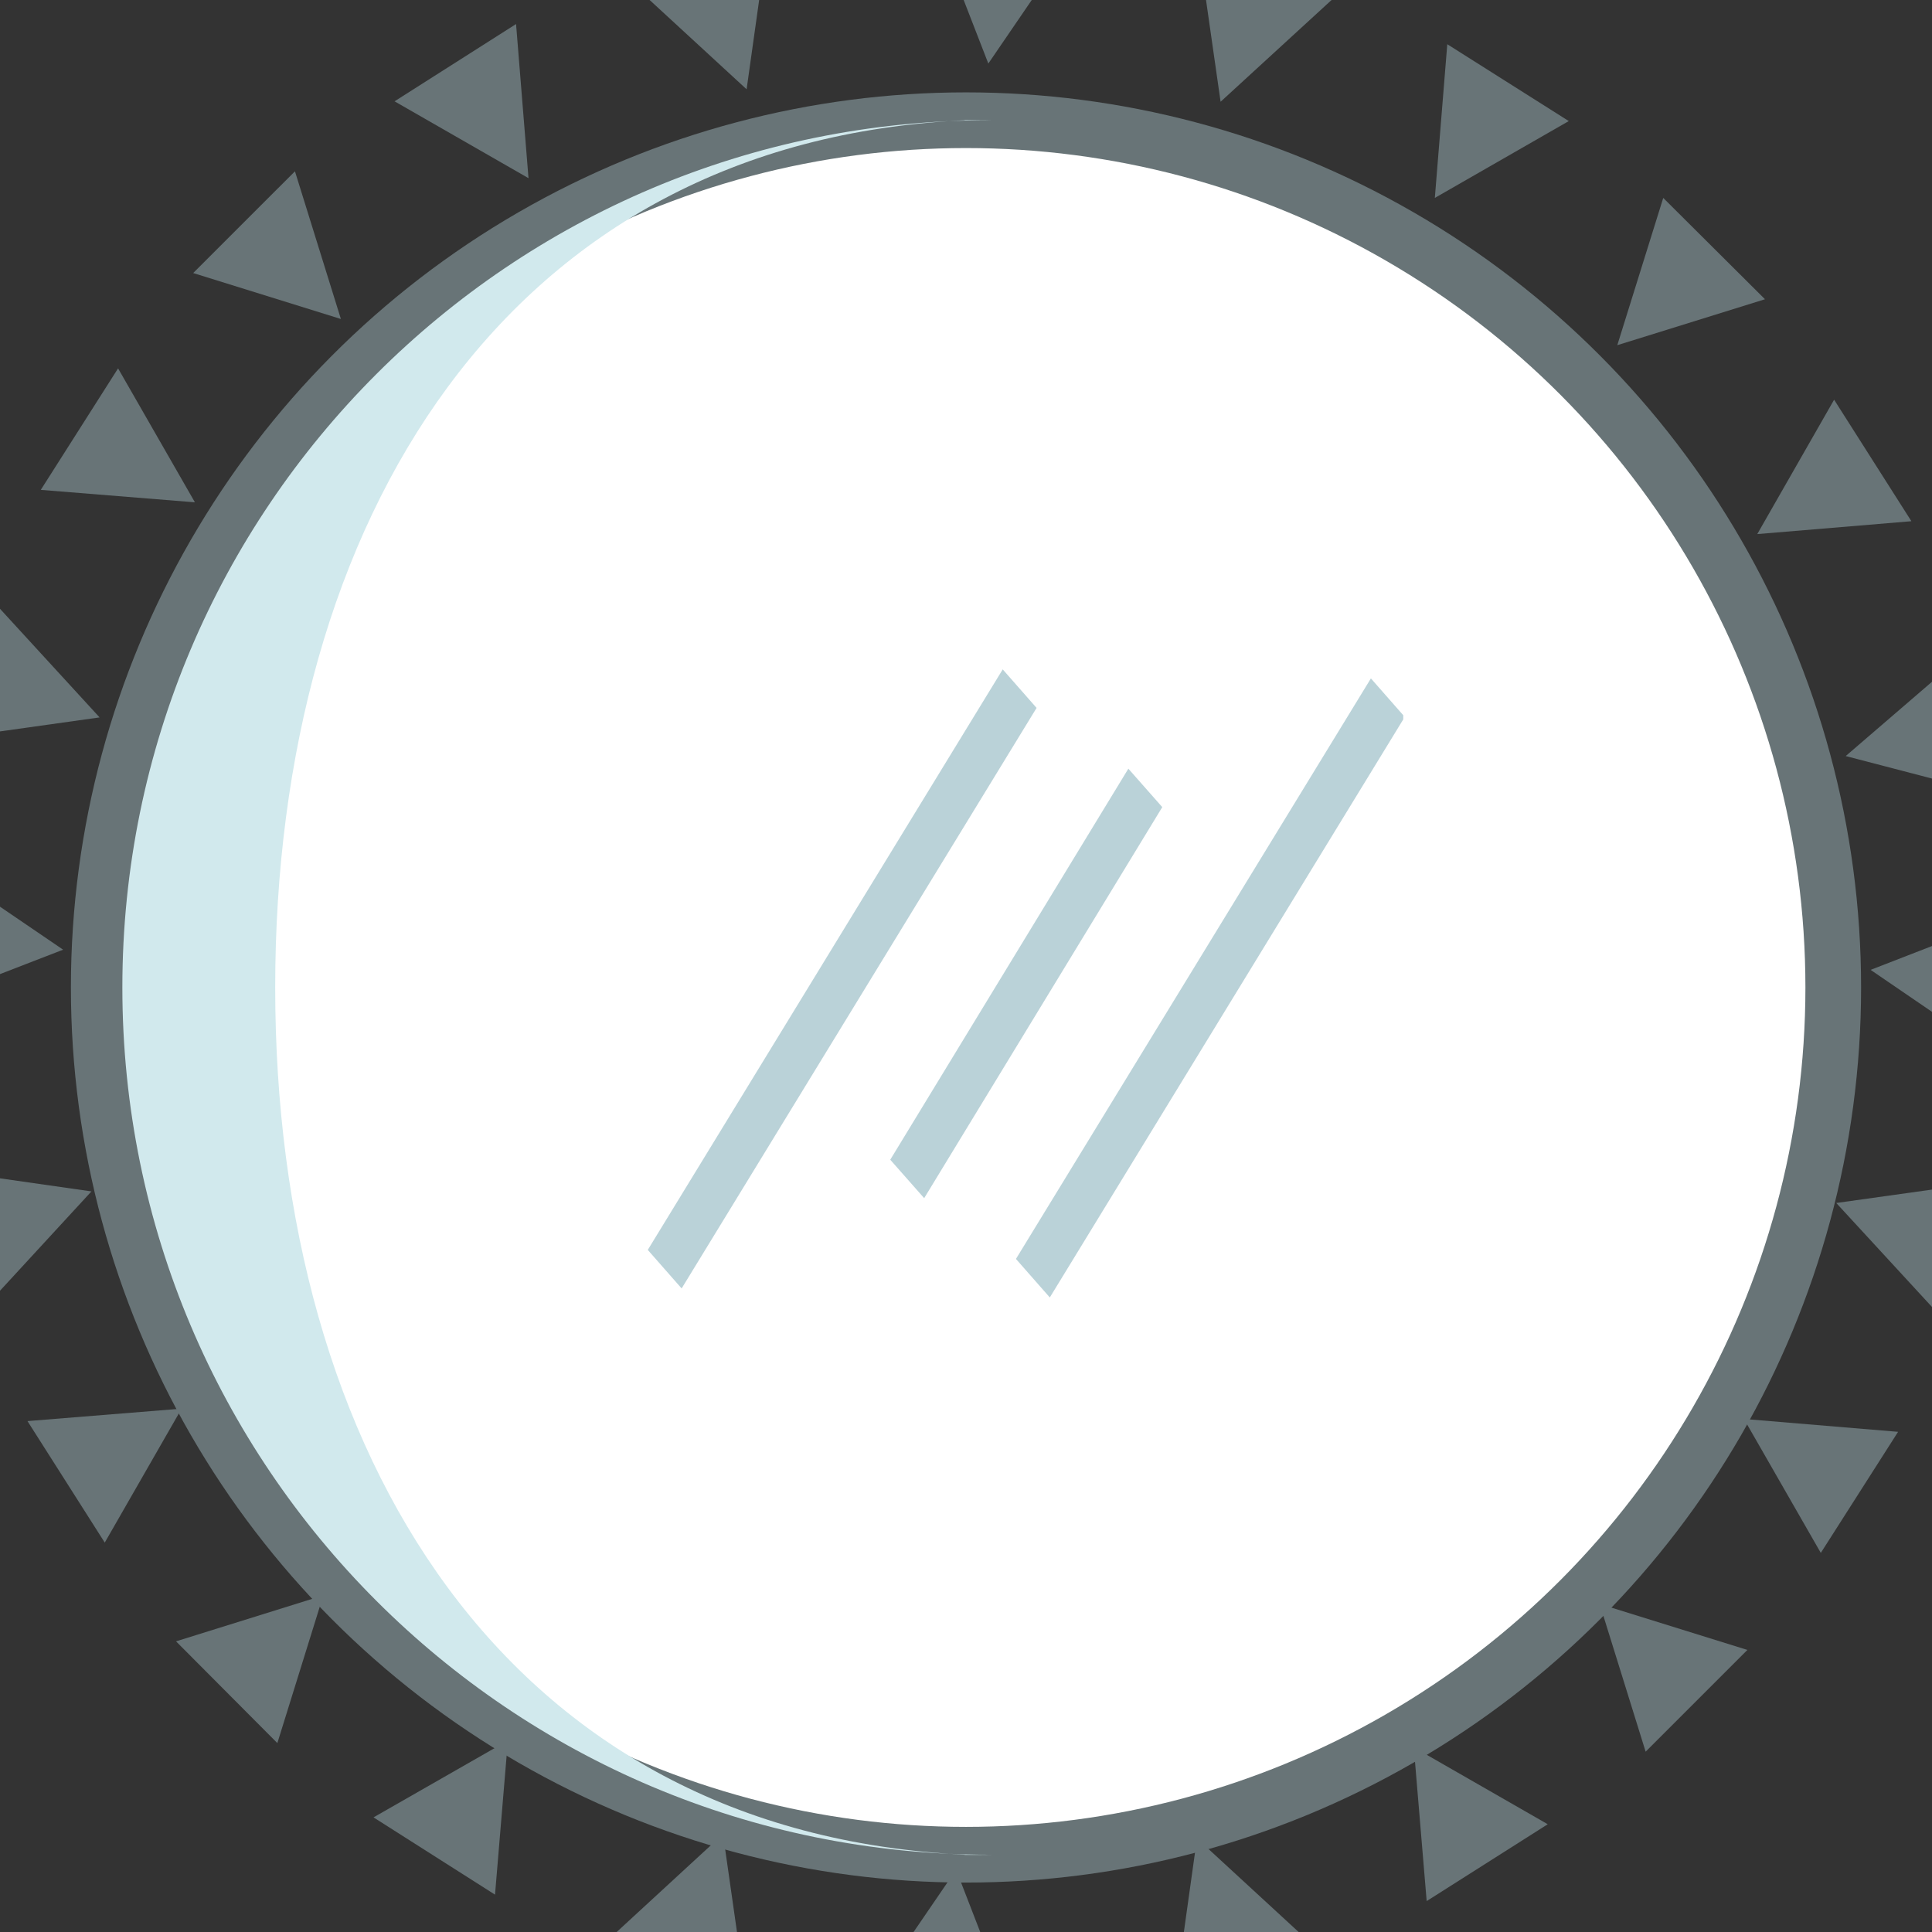 <?xml version="1.0" encoding="utf-8"?>
<!-- Generator: Adobe Illustrator 21.1.0, SVG Export Plug-In . SVG Version: 6.00 Build 0)  -->
<svg version="1.1" id="Camada_1" xmlns="http://www.w3.org/2000/svg" xmlns:xlink="http://www.w3.org/1999/xlink" x="0px" y="0px"
	 viewBox="0 0 450 450" style="enable-background:new 0 0 450 450;" xml:space="preserve">
<rect x="0" y="0" width="450" height="450" fill="#333333" stroke="none"/>
<style type="text/css">
	.st0{fill:none;stroke:#BAD2D8;stroke-width:2;stroke-miterlimit:10;}
	.st1{fill:#FFFFFF;stroke:#687477;stroke-width:3;stroke-miterlimit:10;}
	.st2{fill:#D1E9ED;}
	.st3{fill:#687477;}
	.st4{fill:#FFFFFF;stroke:#687477;stroke-width:13.404;stroke-miterlimit:10;}
	.st5{fill:#FFFFFF;stroke:#687477;stroke-width:12.969;stroke-miterlimit:10;}
	.st6{fill:#FFFFFF;stroke:#687477;stroke-width:12.826;stroke-miterlimit:10;}
	.st7{fill:#FFFFFF;stroke:#687477;stroke-width:13.484;stroke-miterlimit:10;}
	.st8{fill:#FFFFFF;stroke:#687477;stroke-width:11.585;stroke-miterlimit:10;}
	.st9{fill:none;}
	.st10{fill:#FFFFFF;}
</style>
<symbol  id="Novo_símbolo_1" viewBox="-17.2 -10.5 34.3 21">
	<line class="st0" x1="5.4" y1="6.5" x2="-5.4" y2="-6.5"/>
	<line class="st0" x1="-0.3" y1="9.8" x2="-16.4" y2="-9.5"/>
	<line class="st0" x1="16.4" y1="9.5" x2="0.3" y2="-9.8"/>
</symbol>
<g>
	<circle class="st5" cx="225" cy="230" r="202"/>
	<g>
		<path class="st2" d="M64.1,230c0-108.5,53.6-197.2,160.9-202c-3-0.1,8.5,0,5.5,0c-111.6,0-202,90.4-202,202
			c0,111.6,90.4,202,202,202c3.1,0-8.5,0.1-5.5,0C117.7,427.1,64.1,338.4,64.1,230z"/>
	</g>
	
		<use xlink:href="#Novo_símbolo_1"  width="34.3" height="21" x="-17.2" y="-10.5" transform="matrix(5.135 0 0 -7.006 239.037 229.058)" style="overflow:visible;"/>
</g>
<g id="borda_1_">
	<g>
		<g>
			<g>
				
					<rect x="429.5" y="155.7" transform="matrix(0.974 -0.227 0.227 0.974 -27.524 105.609)" class="st9" width="31.9" height="33.5"/>
				<g>
					<g id="Novo_símbolo_290_">
						<polygon class="st3" points="457.2,152.6 464.8,185.2 429.9,176.1 						"/>
					</g>
				</g>
			</g>
			<g>
				
					<rect x="406.8" y="99.1" transform="matrix(0.844 -0.536 0.536 0.844 3.855 244.886)" class="st9" width="31.9" height="33.5"/>
				<g>
					<g id="Novo_símbolo_289_">
						<polygon class="st3" points="427.2,93.1 445.2,121.4 409.3,124.4 						"/>
					</g>
				</g>
			</g>
			<g>
				
					<rect x="372.1" y="52.4" transform="matrix(0.707 -0.707 0.707 0.707 64.724 294.607)" class="st9" width="31.9" height="33.5"/>
				<g>
					<g id="Novo_símbolo_288_">
						<polygon class="st3" points="387.4,46.1 411.1,69.7 376.7,80.4 						"/>
					</g>
				</g>
			</g>
			<g>
				
					<rect x="326.8" y="16" transform="matrix(0.536 -0.844 0.844 0.536 131.249 304.376)" class="st9" width="31.9" height="33.5"/>
				<g>
					<g id="Novo_símbolo_287_">
						<polygon class="st3" points="337.1,10.3 365.4,28.2 334.2,46.1 						"/>
					</g>
				</g>
			</g>
			<g>
				
					<rect x="273.7" y="-8" transform="matrix(0.337 -0.942 0.942 0.337 183.953 278.542)" class="st9" width="31.9" height="33.5"/>
				<g>
					<g id="Novo_símbolo_286_">
						<polygon class="st3" points="279.2,-11.9 310.8,-0.6 284.3,23.7 						"/>
					</g>
				</g>
			</g>
			<g>
				
					<rect x="216.1" y="-17.7" transform="matrix(0.114 -0.993 0.993 0.114 206.466 229.628)" class="st9" width="31.9" height="33.5"/>
				<g>
					<g id="Novo_símbolo_285_">
						<polygon class="st3" points="217.2,-18.7 250.5,-14.9 230.2,14.8 						"/>
					</g>
				</g>
			</g>
			<g>
				
					<rect x="151.8" y="-10.1" transform="matrix(0.942 -0.337 0.337 0.942 7.879 57.056)" class="st9" width="33.5" height="31.9"/>
				<g>
					<g id="Novo_símbolo_284_">
						<polygon class="st3" points="147.4,-3.6 178.9,-14.8 173.9,20.8 						"/>
					</g>
				</g>
			</g>
			<g>
				
					<rect x="97.9" y="12.1" transform="matrix(0.844 -0.536 0.536 0.844 2.844 65.863)" class="st9" width="33.5" height="31.9"/>
				<g>
					<g id="Novo_símbolo_283_">
						<polygon class="st3" points="91.9,23.6 120.2,5.6 123.1,41.5 						"/>
					</g>
				</g>
			</g>
			<g>
				
					<rect x="51.4" y="47.1" transform="matrix(0.707 -0.707 0.707 0.707 -24.614 66.654)" class="st9" width="33.5" height="31.9"/>
				<g>
					<g id="Novo_símbolo_282_">
						<polygon class="st3" points="45,63.6 68.7,39.9 79.4,74.3 						"/>
					</g>
				</g>
			</g>
			<g>
				
					<rect x="15.2" y="92.6" transform="matrix(0.536 -0.844 0.844 0.536 -76.762 77.226)" class="st9" width="33.5" height="31.9"/>
				<g>
					<g id="Novo_símbolo_281_">
						<polygon class="st3" points="9.5,114.1 27.5,85.8 45.4,117 						"/>
					</g>
				</g>
			</g>
			<g>
				
					<rect x="-8.5" y="145.8" transform="matrix(0.337 -0.942 0.942 0.337 -146.811 115.038)" class="st9" width="33.5" height="31.9"/>
				<g>
					<g id="Novo_símbolo_280_">
						<polygon class="st3" points="-12.4,172.1 -1.1,140.6 23.2,167.1 						"/>
					</g>
				</g>
			</g>
			<g>
				
					<rect x="-17.9" y="203.5" transform="matrix(0.114 -0.993 0.993 0.114 -218.99 193.149)" class="st9" width="33.5" height="31.9"/>
				<g>
					<g id="Novo_símbolo_279_">
						<polygon class="st3" points="-18.9,234.2 -15.1,200.9 14.7,221.2 						"/>
					</g>
				</g>
			</g>
			<g>
				
					<rect x="-9.6" y="266.1" transform="matrix(0.942 -0.337 0.337 0.942 -94.829 18.617)" class="st9" width="31.9" height="33.5"/>
				<g>
					<g id="Novo_símbolo_278_">
						<polygon class="st3" points="-3.1,304 -14.4,272.4 21.3,277.5 						"/>
					</g>
				</g>
			</g>
			<g>
				
					<rect x="12.9" y="319.9" transform="matrix(0.844 -0.536 0.536 0.844 -176.106 68.015)" class="st9" width="31.9" height="33.5"/>
				<g>
					<g id="Novo_símbolo_277_">
						<polygon class="st3" points="24.4,359.3 6.4,331 42.3,328.1 						"/>
					</g>
				</g>
			</g>
			<g>
				
					<rect x="48.1" y="366.1" transform="matrix(0.707 -0.707 0.707 0.707 -251.968 157.438)" class="st9" width="31.9" height="33.5"/>
				<g>
					<g id="Novo_símbolo_276_">
						<polygon class="st3" points="64.6,406 41,382.3 75.3,371.6 						"/>
					</g>
				</g>
			</g>
			<g>
				
					<rect x="93.8" y="402.1" transform="matrix(0.536 -0.844 0.844 0.536 -302.611 286.716)" class="st9" width="31.9" height="33.5"/>
				<g>
					<g id="Novo_símbolo_275_">
						<polygon class="st3" points="115.3,441.3 87,423.3 118.3,405.4 						"/>
					</g>
				</g>
			</g>
			<g>
				
					<rect x="147.1" y="425.5" transform="matrix(0.337 -0.942 0.942 0.337 -308.264 446.962)" class="st9" width="31.9" height="33.5"/>
				<g>
					<g id="Novo_símbolo_274_">
						<polygon class="st3" points="173.5,462.9 141.9,451.6 168.4,427.2 						"/>
					</g>
				</g>
			</g>
			<g>
				
					<rect x="204.9" y="434.6" transform="matrix(0.114 -0.993 0.993 0.114 -252.787 619.072)" class="st9" width="31.9" height="33.5"/>
				<g>
					<g id="Novo_símbolo_273_">
						<polygon class="st3" points="235.7,469.1 202.4,465.2 222.7,435.5 						"/>
					</g>
				</g>
			</g>
			<g>
				
					<rect x="267.5" y="427.3" transform="matrix(0.942 -0.337 0.337 0.942 -132.594 121.511)" class="st9" width="33.5" height="31.9"/>
				<g>
					<g id="Novo_símbolo_272_">
						<polygon class="st3" points="305.3,452.6 273.8,463.9 278.8,428.2 						"/>
					</g>
				</g>
			</g>
			<g>
				
					<rect x="321.1" y="404.5" transform="matrix(0.844 -0.536 0.536 0.844 -172.814 246.892)" class="st9" width="33.5" height="31.9"/>
				<g>
					<g id="Novo_símbolo_271_">
						<polygon class="st3" points="360.5,424.9 332.3,442.8 329.3,407 						"/>
					</g>
				</g>
			</g>
			<g>
				
					<rect x="367.1" y="369" transform="matrix(0.707 -0.707 0.707 0.707 -159.737 384.193)" class="st9" width="33.5" height="31.9"/>
				<g>
					<g id="Novo_símbolo_270_">
						<polygon class="st3" points="407,384.3 383.3,408 372.6,373.6 						"/>
					</g>
				</g>
			</g>
			<g>
				
					<rect x="402.9" y="323.1" transform="matrix(0.536 -0.844 0.844 0.536 -91.643 511.265)" class="st9" width="33.5" height="31.9"/>
				<g>
					<g id="Novo_símbolo_269_">
						<polygon class="st3" points="442.1,333.5 424.1,361.7 406.2,330.5 						"/>
					</g>
				</g>
			</g>
			<g>
				
					<rect x="426" y="269.6" transform="matrix(0.337 -0.942 0.942 0.337 24.82 606.365)" class="st9" width="33.5" height="31.9"/>
				<g>
					<g id="Novo_símbolo_268_">
						<polygon class="st3" points="463.4,275.2 452.1,306.7 427.7,280.2 						"/>
					</g>
				</g>
			</g>
			<g>
				
					<rect x="434.7" y="211.8" transform="matrix(0.114 -0.993 0.993 0.114 173.601 650.187)" class="st9" width="33.5" height="31.9"/>
				<g>
					<g id="Novo_símbolo_240_">
						<polygon class="st3" points="469.2,212.9 465.4,246.2 435.7,225.9 						"/>
					</g>
				</g>
			</g>
		</g>
	</g>
</g>
</svg>
